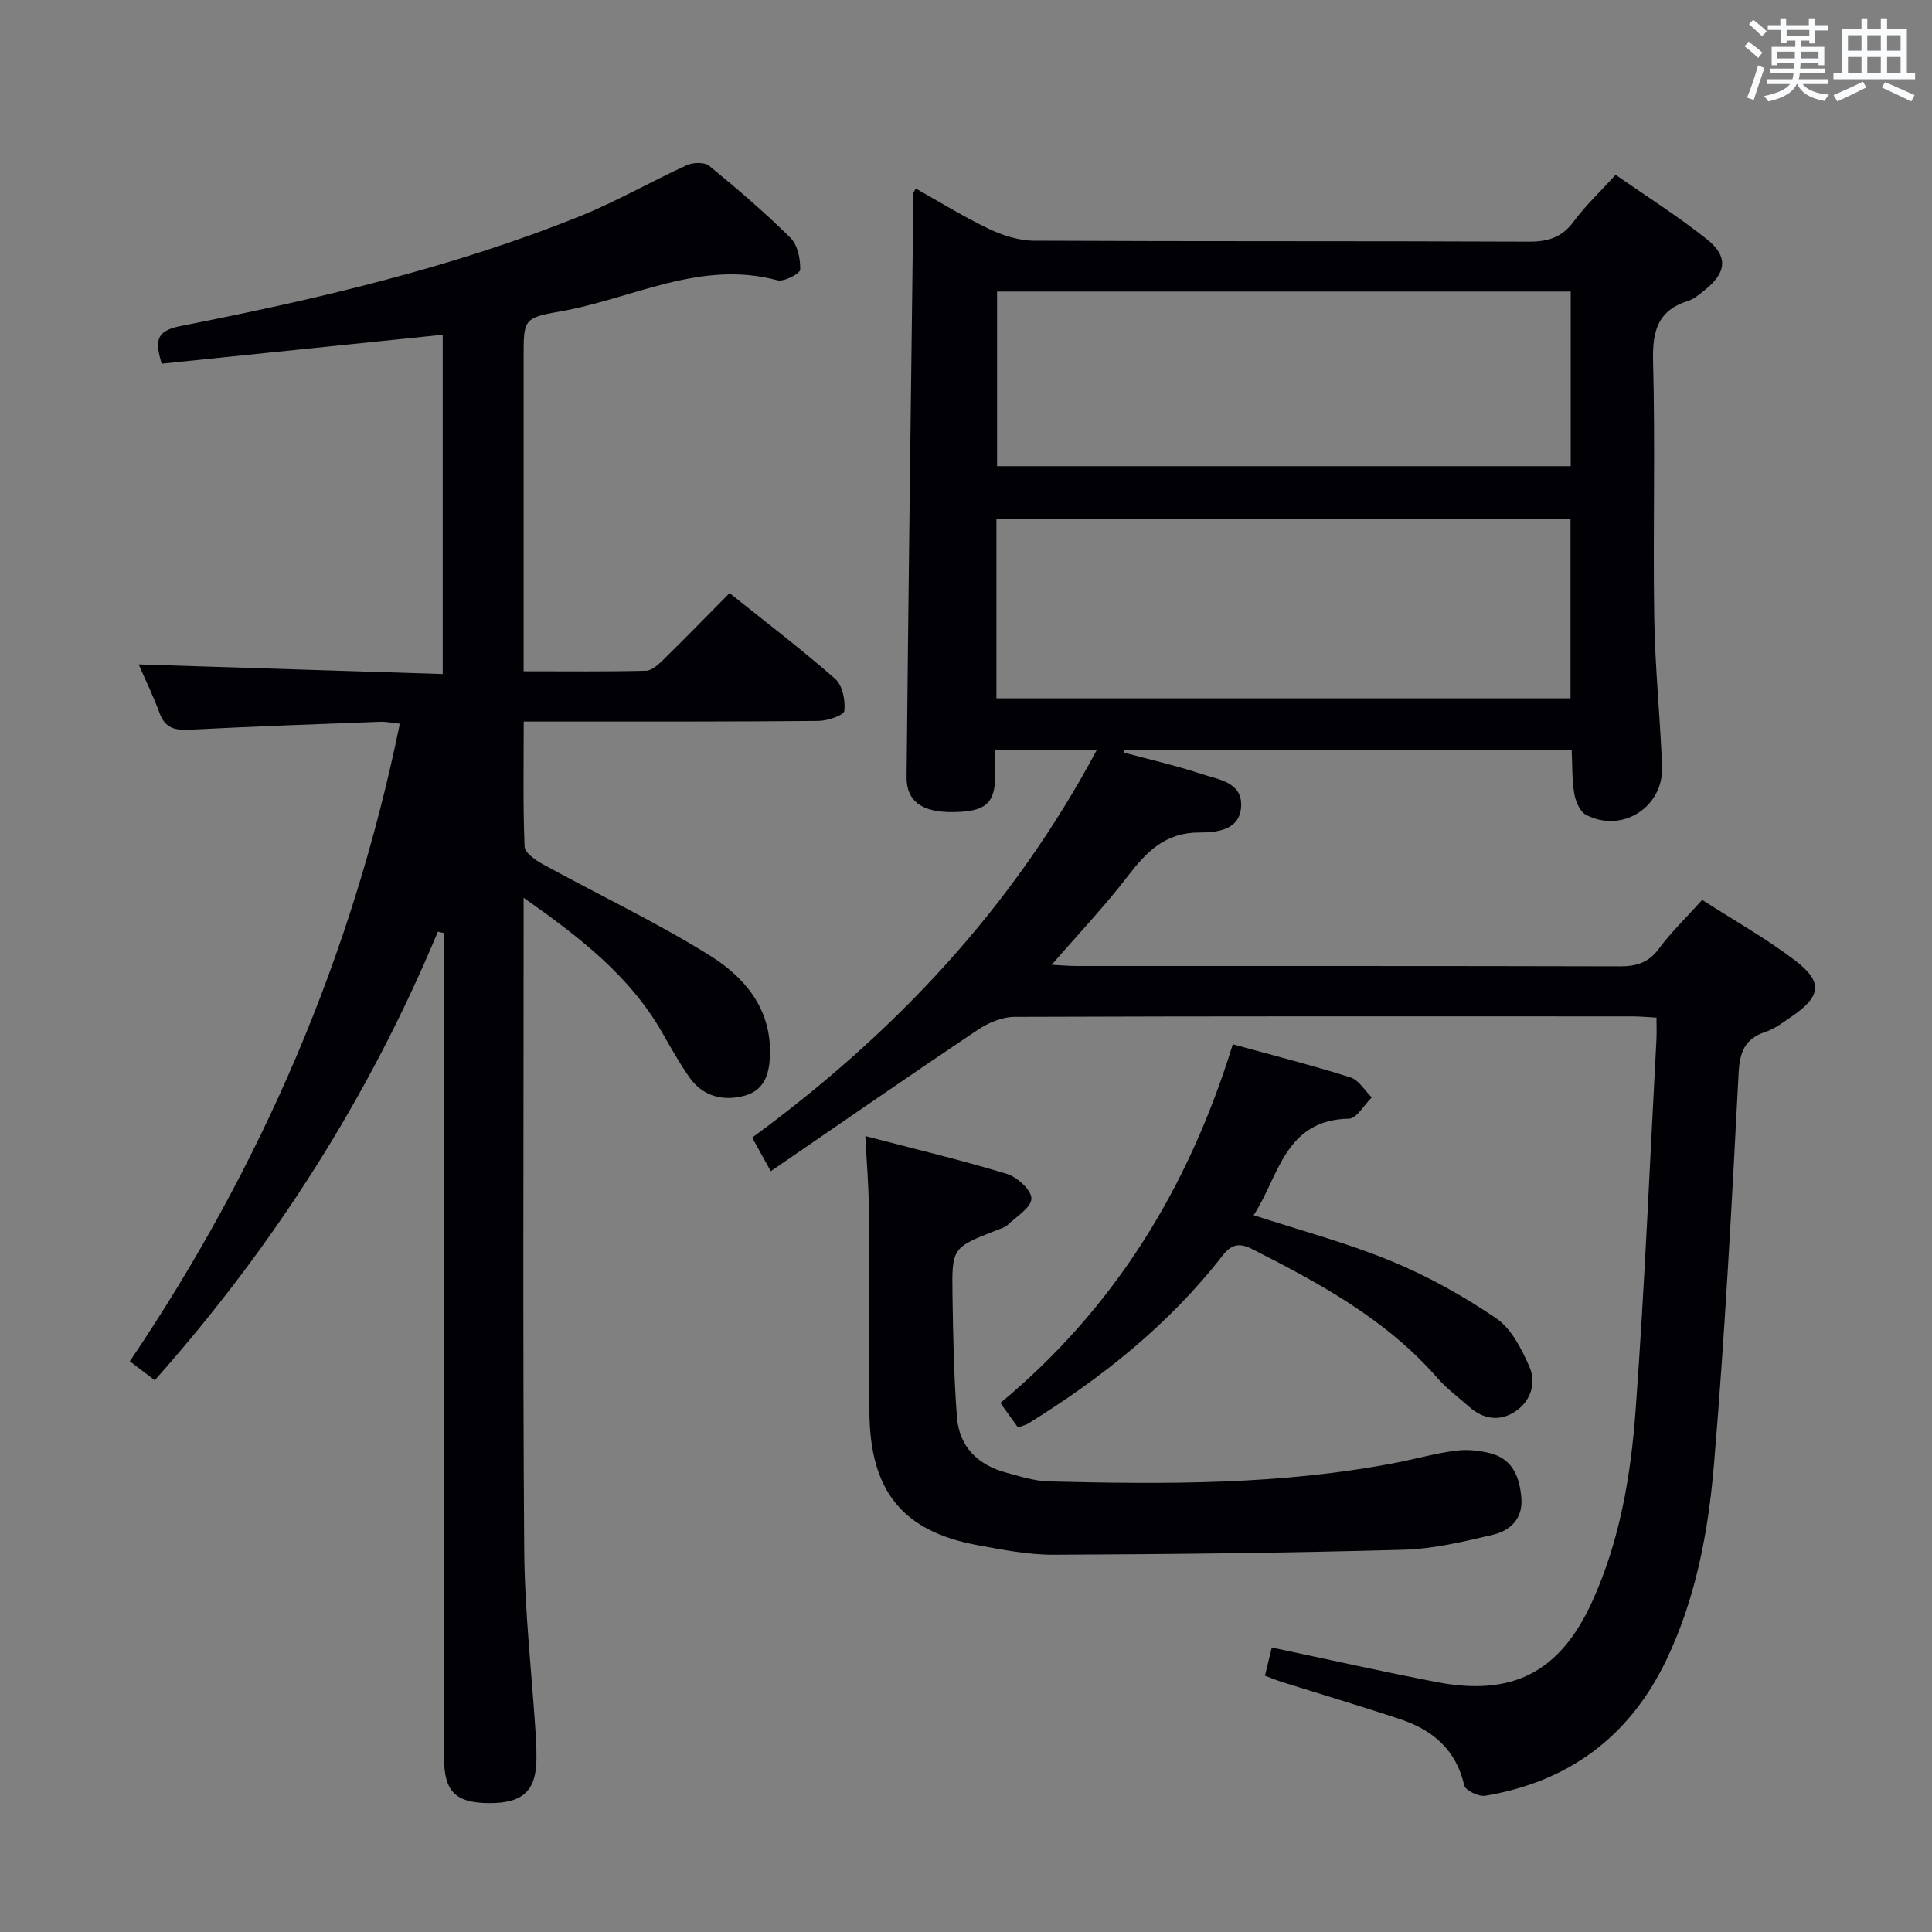 <svg enable-background="new 0 0 400 400" viewBox="0 0 400 400" xmlns="http://www.w3.org/2000/svg"><rect x="0" y="0" width="400" height="400" fill="#808080" stroke="none"/><g fill="#010105"><path d="m227.09 155.25c-7.22 0-13.79 0-21.03 0 0 1.84.02 3.61 0 5.37-.08 5.73-2 7.4-8.6 7.51-6.48.11-9.81-2.16-9.76-7.29.4-40.3.92-80.59 1.42-120.88 0-.13.13-.26.48-.93 5.01 2.81 9.9 5.85 15.07 8.32 2.87 1.37 6.21 2.46 9.34 2.48 34.16.17 68.32.04 102.48.2 4.02.02 6.9-.87 9.35-4.2 2.44-3.31 5.5-6.17 8.66-9.64 6.49 4.53 12.94 8.6 18.88 13.33 4.52 3.6 4.08 6.99-.52 10.61-1.04.82-2.12 1.78-3.34 2.16-6.33 1.98-7.43 6.29-7.27 12.51.47 17.65-.04 35.32.24 52.98.16 10.29 1.21 20.57 1.63 30.86.35 8.45-8.28 13.98-15.77 10.05-1.26-.66-2.15-2.82-2.42-4.41-.49-2.9-.38-5.9-.53-9.05-31.15 0-61.88 0-92.61 0-.04.19-.08.38-.13.58 5.38 1.45 10.83 2.68 16.11 4.44 3.44 1.15 8.36 1.63 8.2 6.58-.17 5.09-5.13 5.54-8.66 5.53-7.08-.01-10.95 4-14.83 9.06-4.74 6.18-10.13 11.86-15.74 18.33 2.04.1 3.59.25 5.14.25 37.49.01 74.98-.03 112.47.07 3.42.01 5.94-.73 8.09-3.63 2.55-3.45 5.69-6.47 8.98-10.12 6.51 4.19 13.16 7.92 19.18 12.49 5.95 4.52 5.48 7.51-.87 11.8-1.65 1.12-3.31 2.4-5.16 3.01-4.31 1.42-5.38 4.12-5.61 8.58-1.41 27.05-2.84 54.11-5.11 81.1-1.17 13.85-3.75 27.66-9.87 40.42-7.6 15.84-20.2 25.19-37.49 28.07-1.35.23-4.11-1.11-4.34-2.15-1.66-7.34-6.48-11.44-13.17-13.67-8.18-2.73-16.46-5.18-24.68-7.77-1.07-.34-2.11-.78-3.41-1.26.51-2.1.97-3.97 1.42-5.84 11.57 2.44 22.87 4.99 34.23 7.17 15.74 3.02 25.53-2.19 32.14-16.76 5.71-12.58 7.97-26.05 8.96-39.59 1.87-25.53 2.93-51.13 4.31-76.7.07-1.32.01-2.64.01-4.53-1.79-.1-3.37-.26-4.96-.26-42.66-.01-85.31-.06-127.97.1-2.55.01-5.41 1.22-7.59 2.68-14.19 9.51-28.23 19.24-42.86 29.27-1.68-3.03-2.7-4.86-3.86-6.95 29.5-21.61 53.89-47.49 71.37-80.28zm-20.79-10.67h118.86c0-12.55 0-24.89 0-37.21-39.83 0-79.23 0-118.86 0zm.13-84.22v36.16h118.77c0-12.2 0-24.09 0-36.16-39.67 0-78.97 0-118.77 0z"/><path d="m90.66 192.9c-14.24 34.1-33.73 64.86-58.62 92.87-1.62-1.23-3.24-2.47-5.16-3.93 27.32-40.45 46.09-84.08 55.9-132.01-1.42-.14-2.82-.45-4.2-.39-13.12.49-26.23.96-39.34 1.64-3.02.16-5.06-.33-6.2-3.44-1.24-3.4-2.84-6.66-4.33-10.08 21.1.67 41.87 1.33 62.95 1.99 0-23.93 0-46.84 0-70.24-19.46 2-38.81 3.99-58.2 5.99-1.21-4.32-1.54-6.72 3.8-7.77 28.18-5.54 56.16-12.03 82.89-22.8 7.53-3.04 14.63-7.15 22.04-10.53 1.3-.59 3.67-.66 4.64.13 5.79 4.75 11.5 9.63 16.81 14.89 1.49 1.47 2.09 4.38 2.03 6.61-.02.82-3.37 2.57-4.74 2.2-16.01-4.32-30.16 3.91-45.11 6.48-7.48 1.29-7.41 1.74-7.41 9.56v58.99 5.92c8.79 0 17.07.1 25.35-.11 1.23-.03 2.59-1.32 3.61-2.32 4.51-4.42 8.91-8.94 13.68-13.76 7.53 6.03 14.91 11.65 21.87 17.76 1.51 1.33 2.13 4.47 1.89 6.63-.1.91-3.49 2.07-5.39 2.08-18.16.17-36.33.12-54.49.13-1.95 0-3.9 0-6.5 0 0 9.02-.17 17.47.18 25.9.05 1.29 2.29 2.81 3.82 3.66 11.49 6.3 23.39 11.94 34.49 18.85 6.92 4.31 12.5 10.58 12.5 19.84 0 4.12-.81 7.97-5.19 9.19-4.43 1.23-8.72.22-11.54-3.84-2.09-3-3.87-6.21-5.69-9.38-6.67-11.57-16.85-19.47-28.59-27.74v6.33c0 42.83-.19 85.66.12 128.49.09 12.94 1.58 25.86 2.41 38.79.1 1.49.13 3 .13 4.49-.01 6.8-2.8 9.41-9.92 9.34-6.87-.07-9.21-2.43-9.21-9.35 0-55.16 0-110.32 0-165.48 0-1.77 0-3.54 0-5.31-.43-.07-.85-.17-1.28-.27z"/><path d="m179.16 235.21c10.17 2.66 19.82 4.95 29.29 7.83 2.15.65 5.13 3.38 5.09 5.1-.04 1.88-3.09 3.73-4.94 5.49-.57.54-1.47.75-2.25 1.06-9.18 3.62-9.29 3.62-9.15 13.34.13 8.47.28 16.96.93 25.4.47 6.12 4.35 9.9 10.23 11.47 2.88.77 5.83 1.74 8.77 1.81 24.14.6 48.27.75 72.12-3.91 4.07-.79 8.08-1.94 12.18-2.46 2.38-.3 4.97-.04 7.3.59 4.53 1.23 5.89 4.97 6.25 9.19.36 4.26-2.25 6.76-5.82 7.61-6.12 1.45-12.38 2.96-18.62 3.13-24.13.66-48.27.93-72.4 1.03-5.26.02-10.58-1.03-15.79-1.99-15.5-2.87-22.23-11.2-22.35-27.53-.1-14-.01-28-.12-42-.01-4.62-.42-9.24-.72-15.16z"/><path d="m255.24 216.2c8.5 2.35 16.5 4.37 24.35 6.86 1.74.55 2.96 2.72 4.42 4.14-1.57 1.54-3.13 4.38-4.73 4.41-13.32.24-14.47 11.95-19.73 19.98 9.65 3.15 19.29 5.71 28.44 9.48 7.6 3.13 14.93 7.22 21.74 11.84 3.14 2.13 5.27 6.31 6.89 9.99 1.48 3.36.4 7.1-2.84 9.29-3.24 2.18-6.64 1.7-9.61-.93-2.24-1.98-4.69-3.79-6.64-6.03-10.54-12.07-24.25-19.5-38.23-26.6-2.61-1.33-4.28-1.12-6.19 1.33-11.05 14.25-24.94 25.28-40.17 34.73-.54.34-1.2.48-2.18.85-1.16-1.62-2.29-3.19-3.64-5.07 23.56-19.56 38.91-44.39 48.12-74.27z"/></g><path d="m361.2 9.6.8-1c.9.7 1.9 1.4 2.9 2.3l-.9 1.1c-1-1-2-1.8-2.8-2.4zm.5 10.6c.9-2.1 1.6-4.3 2.3-6.7.4.2.8.4 1.3.6-.7 2.1-1.5 4.3-2.2 6.6zm.4-15.2.9-.9c1 .8 2 1.6 2.8 2.4l-1 1c-.9-.9-1.8-1.7-2.7-2.5zm12.5-1.2h1.2v1.4h2.7v1.1h-2.7v2.7h-1.2v-.6h-1.8v1.3h4.9v3.8h-1.2v-.5h-3.7c0 .4-.1.9-.1 1.2h5.1v1h-5.2c0 .5-.1.9-.2 1.2h6v1h-5.2c1.1 1.3 2.9 2 5.5 2.2-.4.4-.7.8-.9 1.3-2.9-.5-4.8-1.6-5.7-3.5h-.1c-.8 1.7-2.7 2.9-5.9 3.6-.2-.4-.6-.8-.9-1.1 2.8-.6 4.6-1.4 5.4-2.5h-4.8v-1h5.3c.1-.3.2-.7.2-1.2h-4.9v-1h5c0-.4 0-.8.1-1.2h-3.5v.5h-1.2v-3.8h4.9v-1.3h-1.8v.5h-1.2v-2.7h-2.7v-1h2.6v-1.4h1.2v1.4h4.7v-1.4zm-6.6 8.3h3.6c0-.4 0-.9 0-1.4h-3.6zm1.9-4.6h4.7v-1.3h-4.7zm6.6 3.2h-3.7v1.4h3.7z" fill="#fafbfc"/><path d="m385.3 3.8h1.3v2.2h2.8v-2.2h1.3v2.2h4.1v9.1h1.7v1.3h-16.9v-1.3h1.7v-9.1h4.1v-2.2zm.4 13.1.7 1.2c-1.8.9-3.8 1.9-6 2.9-.2-.4-.5-.8-.8-1.3 2.3-1 4.3-1.9 6.1-2.8zm-3.1-6.4h2.8v-3.2h-2.8zm0 4.6h2.8v-3.3h-2.8zm4-4.6h2.8v-3.2h-2.8zm0 4.6h2.8v-3.3h-2.8zm3.7 1.9c2.1.9 4.1 1.8 6.1 2.7l-.7 1.3c-2.2-1.1-4.2-2-6.1-2.9zm3.2-9.7h-2.8v3.2h2.8zm-2.8 7.8h2.8v-3.3h-2.8z" fill="#fafbfc"/></svg>